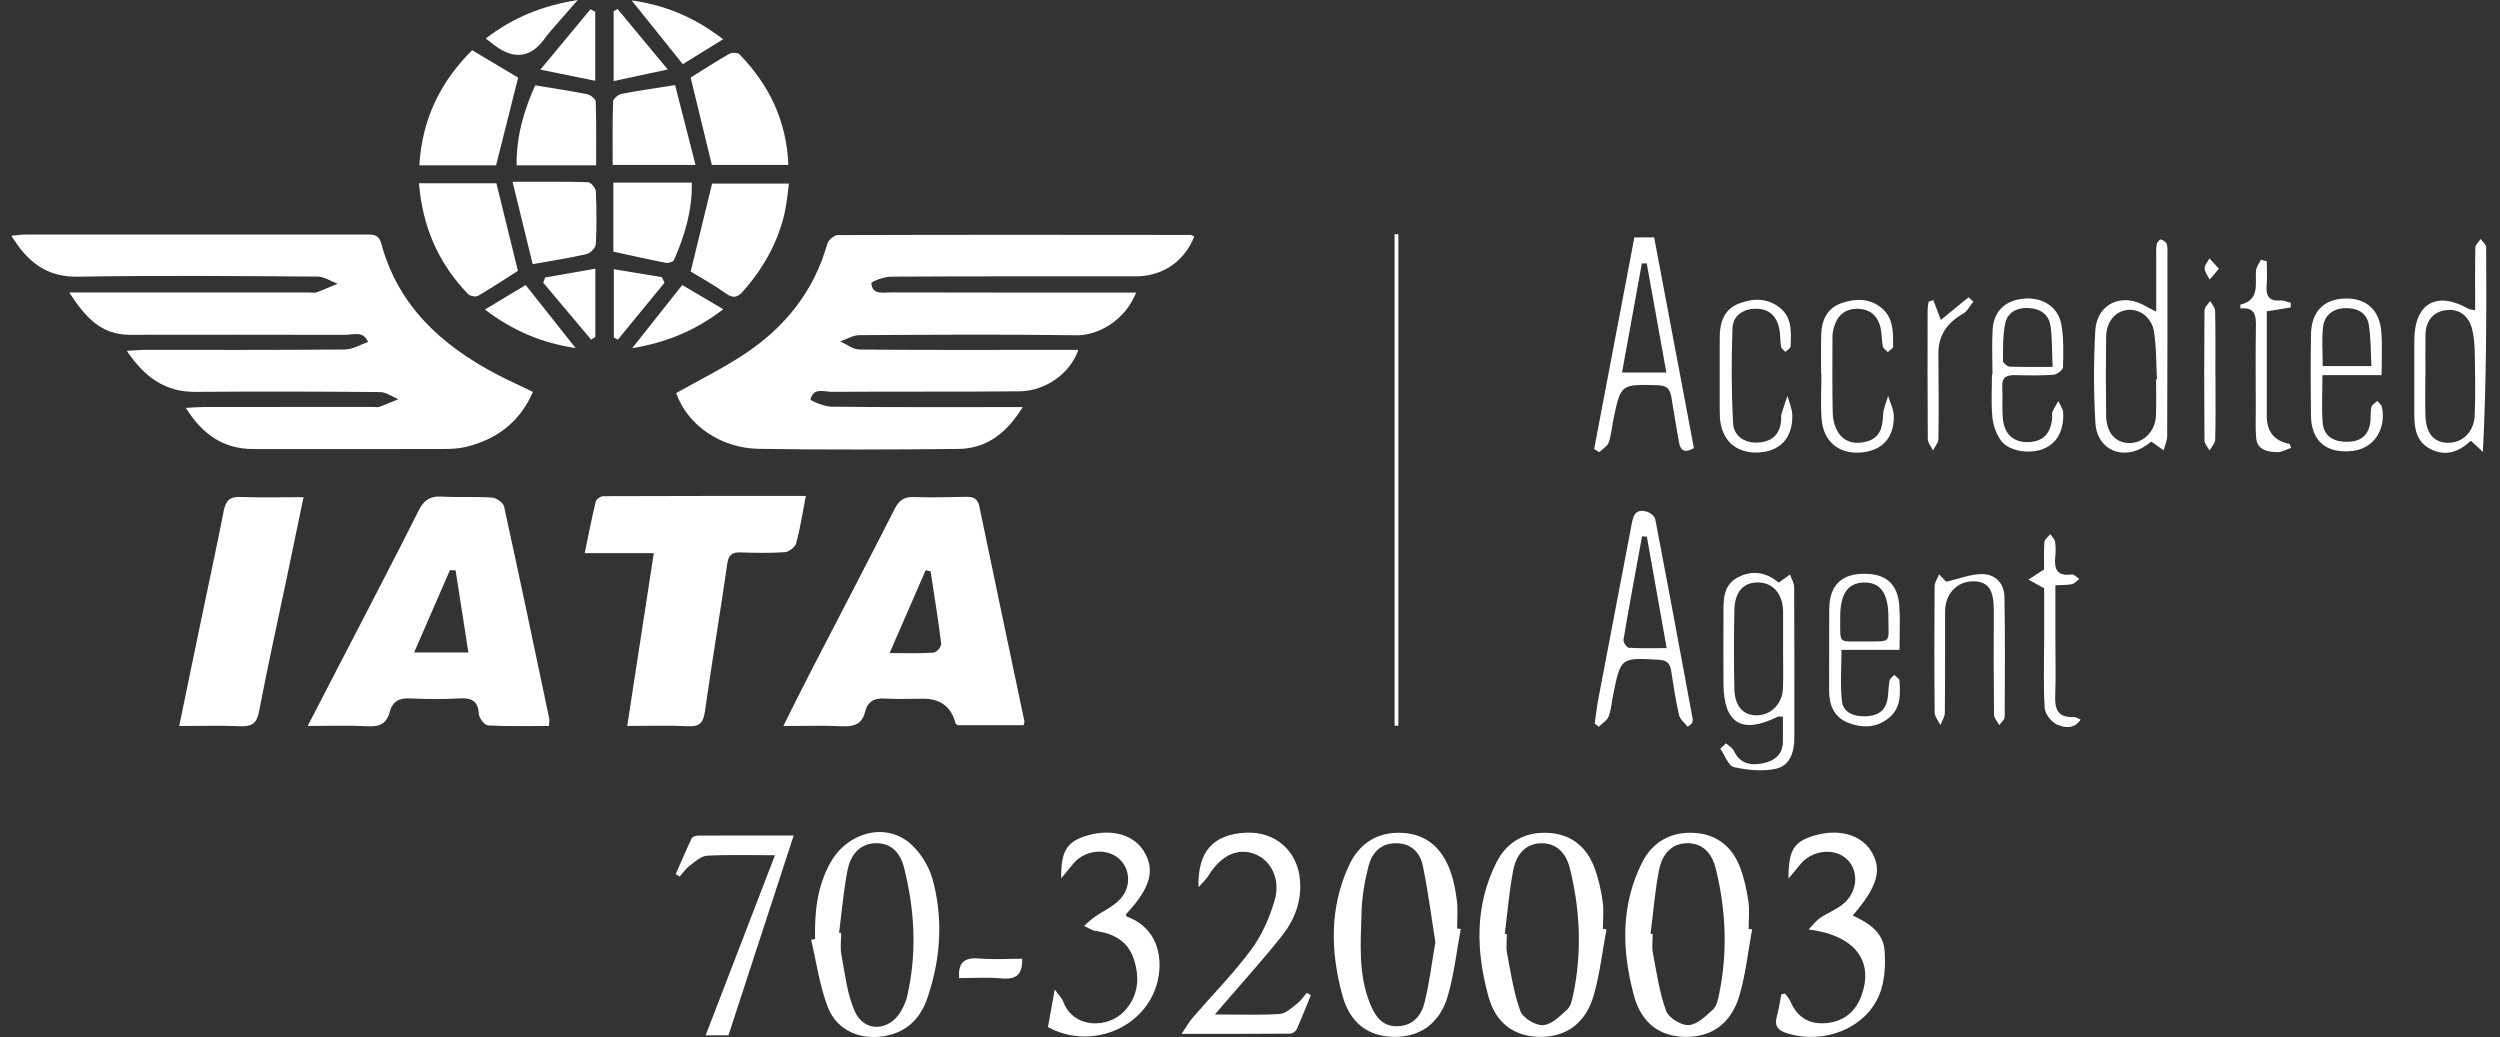 <svg width="135" height="56" viewBox="0 0 135 56" fill="none" xmlns="http://www.w3.org/2000/svg">
<rect x="0" y="0" width="135" height="56" fill="#333333" stroke="none"/>
<g id="Group 3">
<path id="Vector" d="M36.518 21.223C37.745 20.53 39.012 19.905 40.181 19.134C42.388 17.681 43.953 15.728 44.676 13.162C44.731 12.963 45.049 12.694 45.244 12.694C51.587 12.673 57.93 12.679 64.276 12.686C64.346 12.686 64.417 12.741 64.488 12.768C63.982 14.092 62.789 14.918 61.361 14.921C56.944 14.925 52.529 14.914 48.111 14.94C47.74 14.942 47.045 15.2 47.054 15.298C47.103 15.935 47.68 15.791 48.102 15.791C52.224 15.802 56.348 15.8 60.469 15.8C60.75 15.8 61.033 15.8 61.351 15.8C60.757 17.304 59.3 18.121 58.13 18.105C54.223 18.047 50.313 18.075 46.406 18.098C46.061 18.1 45.716 18.318 45.37 18.437C45.72 18.59 46.068 18.871 46.417 18.875C49.977 18.907 53.536 18.895 57.096 18.892C57.463 18.892 57.832 18.892 58.228 18.892C57.8 20.159 56.459 21.119 55.05 21.131C51.677 21.161 48.306 21.138 44.933 21.159C44.504 21.161 43.91 20.903 43.767 21.576C43.756 21.629 44.502 21.958 44.899 21.962C48.03 21.996 51.16 21.981 54.293 21.983C54.549 21.983 54.804 21.983 55.228 21.983C54.349 23.396 53.277 24.229 51.731 24.243C48.145 24.277 44.556 24.294 40.97 24.237C38.875 24.203 37.1 22.917 36.514 21.225L36.518 21.223Z" fill="white"/>
<path id="Vector_2" d="M3.741 15.793C4.292 15.793 4.633 15.793 4.974 15.793C8.881 15.793 12.788 15.793 16.695 15.793C16.828 15.793 16.977 15.829 17.094 15.787C17.48 15.647 17.854 15.477 18.231 15.32C17.866 15.187 17.504 14.937 17.139 14.935C12.831 14.907 8.521 14.869 4.213 14.941C2.493 14.971 1.483 14.134 0.613 12.728C0.923 12.702 1.151 12.666 1.378 12.666C7.481 12.664 13.582 12.664 19.685 12.666C20.082 12.666 20.442 12.603 20.594 13.168C21.501 16.519 23.847 18.655 26.839 20.22C27.45 20.54 28.08 20.824 28.779 21.163C28.069 22.792 26.836 23.722 25.166 24.131C24.806 24.217 24.424 24.243 24.051 24.245C20.598 24.253 17.146 24.253 13.693 24.249C12.079 24.249 10.938 23.474 10.035 22.025C10.455 22.004 10.736 21.98 11.015 21.978C14.066 21.974 17.116 21.976 20.167 21.974C20.274 21.974 20.392 22.004 20.487 21.97C20.832 21.843 21.169 21.695 21.51 21.555C21.177 21.421 20.847 21.173 20.515 21.171C17.197 21.142 13.878 21.135 10.558 21.161C8.909 21.173 7.805 20.362 6.848 18.947C7.243 18.924 7.515 18.894 7.786 18.894C11.399 18.892 15.012 18.905 18.625 18.873C19.041 18.869 19.457 18.61 19.873 18.468C19.623 17.846 19.08 18.083 18.638 18.081C14.757 18.072 10.878 18.072 6.996 18.078C5.452 18.078 4.603 17.123 3.739 15.793H3.741Z" fill="white"/>
<path id="Vector_3" d="M55.267 39.159H51.705C51.664 39.119 51.606 39.089 51.596 39.047C51.364 38.17 50.786 37.731 49.863 37.731C49.168 37.731 48.471 37.765 47.779 37.721C47.202 37.683 46.85 37.89 46.717 38.433C46.556 39.091 46.13 39.252 45.48 39.218C44.47 39.168 43.458 39.206 42.3 39.206C42.81 38.191 43.258 37.274 43.728 36.367C45.255 33.408 46.798 30.457 48.308 27.489C48.544 27.023 48.814 26.822 49.35 26.841C50.285 26.875 51.22 26.845 52.157 26.828C52.545 26.822 52.794 26.903 52.886 27.352C53.686 31.222 54.508 35.09 55.32 38.958C55.329 39.002 55.297 39.057 55.269 39.157L55.267 39.159ZM48.038 35.266C48.988 35.266 49.706 35.293 50.418 35.242C50.573 35.232 50.843 34.916 50.826 34.77C50.665 33.459 50.45 32.152 50.251 30.845C50.163 30.828 50.075 30.811 49.985 30.794C49.361 32.228 48.735 33.662 48.038 35.266Z" fill="white"/>
<path id="Vector_4" d="M16.614 39.202C17.39 37.705 18.081 36.372 18.769 35.04C20.056 32.548 21.358 30.064 22.614 27.556C22.893 26.998 23.236 26.78 23.856 26.816C24.763 26.867 25.676 26.808 26.583 26.871C26.813 26.886 27.175 27.151 27.22 27.354C28.057 31.169 28.857 34.991 29.661 38.812C29.68 38.91 29.652 39.016 29.643 39.202C28.533 39.202 27.439 39.232 26.35 39.172C26.167 39.162 25.874 38.781 25.859 38.556C25.814 37.855 25.477 37.677 24.817 37.713C23.935 37.762 23.049 37.76 22.168 37.713C21.563 37.679 21.188 37.878 21.042 38.454C20.884 39.073 20.495 39.253 19.861 39.217C18.849 39.162 17.832 39.202 16.614 39.202ZM25.293 35.232C25.055 33.705 24.829 32.25 24.602 30.797C24.499 30.797 24.396 30.792 24.295 30.79C23.665 32.239 23.035 33.688 22.363 35.232H25.293Z" fill="white"/>
<path id="Vector_5" d="M43.516 26.781C43.331 27.735 43.209 28.542 42.997 29.326C42.941 29.535 42.613 29.8 42.394 29.815C41.596 29.874 40.79 29.857 39.988 29.83C39.525 29.815 39.343 29.965 39.274 30.44C38.888 33.102 38.444 35.757 38.065 38.419C37.981 38.998 37.809 39.246 37.175 39.216C36.113 39.163 35.045 39.201 33.87 39.201C34.353 36.057 34.82 33.018 35.305 29.87H31.574C31.784 28.857 31.957 27.963 32.172 27.08C32.202 26.955 32.436 26.794 32.577 26.794C36.186 26.779 39.795 26.781 43.52 26.781H43.516Z" fill="white"/>
<path id="Vector_6" d="M16.391 26.848C16.065 28.411 15.774 29.826 15.478 31.241C14.976 33.639 14.442 36.033 13.985 38.439C13.861 39.087 13.578 39.238 12.971 39.215C11.909 39.172 10.844 39.204 9.677 39.204C10.065 37.327 10.43 35.554 10.799 33.779C11.227 31.714 11.676 29.655 12.083 27.585C12.186 27.06 12.383 26.816 12.962 26.837C14.052 26.875 15.143 26.848 16.389 26.848H16.391Z" fill="white"/>
<path id="Vector_7" d="M44.016 50.703C43.979 49.263 44.127 47.854 44.85 46.569C45.746 44.978 47.736 44.404 49.07 45.482C49.666 45.963 50.159 46.751 50.361 47.488C50.944 49.617 50.798 51.773 50.088 53.868C49.752 54.862 49.119 55.618 48.023 55.893C46.612 56.247 45.218 55.72 44.704 54.389C44.258 53.233 44.09 51.968 43.801 50.752C43.872 50.735 43.943 50.721 44.013 50.703H44.016ZM45.309 50.365C45.347 50.369 45.386 50.373 45.424 50.379C45.424 50.776 45.362 51.182 45.437 51.564C45.632 52.589 45.74 53.667 46.156 54.608C46.668 55.768 48.041 55.699 48.667 54.58C48.808 54.328 48.93 54.055 48.993 53.775C49.522 51.466 49.396 49.163 48.828 46.886C48.59 45.931 48.03 45.52 47.288 45.533C46.537 45.545 45.95 46.037 45.763 47.007C45.549 48.115 45.456 49.244 45.311 50.365H45.309Z" fill="white"/>
<path id="Vector_8" d="M86.751 50.183C86.523 51.392 86.391 52.629 86.043 53.805C85.608 55.279 84.54 56.004 83.165 55.991C81.797 55.978 80.783 55.288 80.375 53.811C79.704 51.369 79.629 48.907 80.809 46.569C81.349 45.495 82.303 44.923 83.547 44.972C84.802 45.02 85.653 45.692 86.088 46.825C86.313 47.41 86.451 48.035 86.541 48.655C86.614 49.145 86.556 49.653 86.556 50.155C86.62 50.164 86.686 50.174 86.751 50.183ZM81.259 50.428C81.295 50.433 81.334 50.437 81.371 50.441C81.371 50.784 81.317 51.136 81.381 51.468C81.581 52.519 81.735 53.595 82.097 54.593C82.233 54.966 82.912 55.381 83.32 55.36C83.774 55.334 84.237 54.871 84.624 54.519C84.817 54.343 84.892 54.004 84.952 53.724C85.428 51.441 85.335 49.164 84.778 46.91C84.542 45.961 83.98 45.535 83.247 45.537C82.49 45.537 81.904 46.01 81.714 46.995C81.493 48.126 81.405 49.285 81.259 50.431V50.428Z" fill="white"/>
<path id="Vector_9" d="M78.881 50.163C78.656 51.372 78.523 52.609 78.18 53.787C77.747 55.268 76.687 55.996 75.313 55.99C73.915 55.984 72.905 55.276 72.489 53.751C71.843 51.387 71.787 49 72.851 46.72C73.398 45.549 74.388 44.898 75.74 44.975C77.073 45.049 77.884 45.843 78.313 47.025C78.499 47.54 78.607 48.093 78.671 48.637C78.731 49.131 78.684 49.637 78.684 50.137C78.75 50.146 78.815 50.156 78.881 50.165V50.163ZM77.511 50.885C77.294 49.529 77.118 48.12 76.829 46.735C76.679 46.021 76.181 45.521 75.347 45.536C74.513 45.551 74.071 46.095 73.895 46.79C73.689 47.602 73.544 48.449 73.522 49.283C73.479 50.938 73.334 52.616 73.987 54.206C74.258 54.865 74.631 55.448 75.482 55.416C76.312 55.384 76.756 54.829 76.925 54.141C77.183 53.099 77.311 52.027 77.509 50.885H77.511Z" fill="white"/>
<path id="Vector_10" d="M94.615 50.183C94.396 51.369 94.271 52.579 93.937 53.733C93.495 55.265 92.436 56.004 91.031 55.991C89.637 55.977 88.632 55.267 88.224 53.731C87.581 51.312 87.508 48.876 88.681 46.565C89.226 45.493 90.18 44.921 91.421 44.972C92.676 45.023 93.525 45.696 93.96 46.83C94.183 47.414 94.321 48.039 94.411 48.66C94.484 49.149 94.426 49.658 94.426 50.16L94.615 50.185V50.183ZM89.131 50.422C89.17 50.427 89.206 50.431 89.245 50.435C89.245 50.778 89.191 51.13 89.256 51.462C89.455 52.513 89.607 53.589 89.97 54.587C90.105 54.96 90.782 55.379 91.19 55.356C91.645 55.331 92.108 54.869 92.496 54.519C92.691 54.343 92.766 54.004 92.824 53.725C93.302 51.441 93.208 49.164 92.652 46.91C92.419 45.959 91.857 45.533 91.126 45.533C90.367 45.533 89.781 46.004 89.588 46.986C89.365 48.118 89.277 49.276 89.131 50.422Z" fill="white"/>
<path id="Vector_11" d="M26.806 9.898C27.199 11.493 27.581 13.046 27.967 14.624C27.293 15.054 26.564 15.537 25.809 15.978C25.687 16.048 25.378 15.986 25.273 15.876C23.684 14.23 22.818 12.267 22.625 9.898H26.806Z" fill="white"/>
<path id="Vector_12" d="M42.604 9.914C42.527 10.45 42.486 10.992 42.366 11.518C41.997 13.115 41.212 14.502 40.121 15.733C39.814 16.078 39.583 16.121 39.188 15.839C38.566 15.394 37.891 15.026 37.297 14.661C37.678 13.096 38.047 11.575 38.453 9.914H42.606H42.604Z" fill="white"/>
<path id="Vector_13" d="M65.594 54.781C66.915 54.781 68.013 54.826 69.105 54.754C69.437 54.733 69.763 54.411 70.059 54.184C70.258 54.032 70.398 53.807 70.565 53.612C70.638 53.654 70.711 53.699 70.786 53.741C70.533 54.356 70.293 54.976 70.02 55.582C69.971 55.692 69.793 55.817 69.673 55.817C67.784 55.832 65.892 55.828 63.806 55.828C64.067 55.442 64.211 55.18 64.402 54.959C65.459 53.735 66.606 52.574 67.565 51.28C68.146 50.494 68.567 49.536 68.837 48.594C69.167 47.437 68.597 46.403 67.696 46.094C66.791 45.783 65.914 46.217 65.262 47.276C65.142 47.471 64.964 47.63 64.719 47.916C64.666 45.969 65.519 45.052 67.278 44.965C68.858 44.887 70.057 45.937 70.198 47.499C70.306 48.674 69.896 49.697 69.186 50.587C68.279 51.729 67.297 52.811 66.347 53.919C66.145 54.154 65.942 54.387 65.599 54.783L65.594 54.781Z" fill="white"/>
<path id="Vector_14" d="M26.789 8.928H22.646C22.788 6.443 23.774 4.425 25.494 2.711C26.38 3.238 27.197 3.726 27.98 4.192C27.593 5.732 27.205 7.276 26.789 8.926V8.928Z" fill="white"/>
<path id="Vector_15" d="M38.44 8.905C38.045 7.281 37.674 5.753 37.295 4.188C37.938 3.787 38.648 3.328 39.381 2.908C39.519 2.83 39.83 2.83 39.924 2.925C41.532 4.578 42.476 6.52 42.572 8.905H38.44Z" fill="white"/>
<path id="Vector_16" d="M57.304 47.437C57.283 45.925 57.623 45.425 58.756 45.105C60.04 44.743 61.22 45.077 61.762 45.956C62.399 46.988 62.131 47.946 60.806 49.367C60.819 49.411 60.819 49.486 60.844 49.494C62.759 50.187 62.879 52.203 62.337 53.527C61.451 55.692 58.734 56.631 56.588 55.464C56.693 54.881 56.802 54.279 56.957 53.432C57.203 53.777 57.349 53.911 57.409 54.076C57.95 55.559 59.828 55.553 60.716 54.601C61.481 53.782 61.556 52.801 61.226 51.79C60.911 50.829 60.145 50.407 59.17 50.272C58.951 50.24 58.747 50.092 58.539 49.998C58.721 49.842 58.893 49.67 59.088 49.53C59.56 49.197 60.126 48.954 60.501 48.539C61.145 47.831 61.01 46.783 60.325 46.287C59.618 45.774 58.52 45.942 57.952 46.647C57.772 46.872 57.583 47.092 57.304 47.431V47.437Z" fill="white"/>
<path id="Vector_17" d="M96.396 53.655C96.493 53.794 96.615 53.922 96.681 54.074C97.035 54.898 97.644 55.318 98.562 55.252C99.512 55.184 100.16 54.686 100.494 53.822C101.226 51.935 100.194 50.505 97.662 50.191C97.94 49.907 98.093 49.698 98.294 49.562C98.729 49.268 99.257 49.081 99.63 48.727C100.372 48.026 100.348 46.895 99.666 46.338C98.95 45.755 97.788 45.935 97.179 46.719C97.018 46.925 96.847 47.122 96.579 47.446C96.574 45.897 96.866 45.45 97.968 45.122C99.24 44.741 100.436 45.05 101.002 45.904C101.667 46.908 101.419 47.857 100.042 49.437C100.895 49.821 101.693 50.35 101.766 51.312C101.828 52.123 101.781 53.03 101.466 53.763C100.692 55.563 98.474 56.396 96.525 55.805C96.038 55.657 95.802 55.426 95.948 54.896C96.058 54.502 96.113 54.093 96.193 53.691C96.261 53.678 96.33 53.667 96.396 53.655Z" fill="white"/>
<path id="Vector_18" d="M88.252 12.82H89.324C90.043 16.633 90.757 20.412 91.471 24.198C90.967 24.484 90.74 24.338 90.66 23.855C90.527 23.048 90.377 22.243 90.251 21.433C90.184 21.006 90.01 20.817 89.524 20.802C87.521 20.749 87.521 20.73 87.122 22.658C87.036 23.071 87.008 23.503 86.869 23.895C86.794 24.102 86.532 24.247 86.356 24.418L86.084 24.249C86.805 20.457 87.525 16.663 88.256 12.82H88.252ZM88.923 14.218C88.835 14.223 88.747 14.225 88.659 14.229C88.303 16.184 87.95 18.139 87.589 20.118H89.983C89.618 18.084 89.271 16.152 88.923 14.218Z" fill="white"/>
<path id="Vector_19" d="M91.136 39.248C90.975 39.038 90.722 38.848 90.669 38.613C90.487 37.816 90.362 37.007 90.238 36.2C90.176 35.789 89.976 35.645 89.547 35.622C87.527 35.518 87.527 35.505 87.124 37.448C87.038 37.861 87.013 38.293 86.869 38.683C86.787 38.905 86.519 39.06 86.337 39.244C86.262 39.187 86.187 39.132 86.114 39.075C86.176 38.64 86.224 38.202 86.305 37.77C86.899 34.637 87.502 31.506 88.096 28.375C88.183 27.909 88.269 27.447 88.915 27.625C89.099 27.676 89.35 27.866 89.382 28.03C90.075 31.627 90.74 35.228 91.406 38.829C91.419 38.901 91.385 38.981 91.374 39.058C91.295 39.121 91.216 39.182 91.136 39.246V39.248ZM88.93 28.979C88.844 28.972 88.756 28.966 88.67 28.962C88.331 30.819 87.984 32.677 87.669 34.539C87.645 34.673 87.843 34.971 87.952 34.978C88.602 35.02 89.256 34.999 90 34.999C89.624 32.889 89.277 30.934 88.93 28.979Z" fill="white"/>
<path id="Vector_20" d="M28.764 14.264C28.417 12.839 28.067 11.407 27.679 9.816C29.21 9.816 30.484 9.799 31.758 9.839C31.908 9.844 32.167 10.157 32.176 10.335C32.219 11.282 32.223 12.235 32.174 13.182C32.163 13.375 31.889 13.669 31.687 13.716C30.806 13.924 29.907 14.059 28.764 14.264Z" fill="white"/>
<path id="Vector_21" d="M33.122 13.59V9.859H37.357C37.389 11.361 36.975 12.726 36.392 14.052C36.349 14.147 36.087 14.217 35.95 14.191C35.037 14.015 34.13 13.808 33.122 13.59Z" fill="white"/>
<path id="Vector_22" d="M32.189 8.927H27.898C27.876 7.363 28.295 5.959 28.901 4.609C29.875 4.77 30.793 4.904 31.7 5.086C31.882 5.122 32.163 5.34 32.169 5.482C32.208 6.607 32.191 7.734 32.191 8.927H32.189Z" fill="white"/>
<path id="Vector_23" d="M41.845 46.183C40.522 46.183 39.351 46.145 38.184 46.208C37.863 46.225 37.539 46.522 37.254 46.736C37.041 46.895 36.885 47.13 36.705 47.331C36.632 47.289 36.561 47.248 36.488 47.206C36.773 46.556 37.05 45.903 37.355 45.261C37.393 45.179 37.58 45.126 37.698 45.124C39.377 45.115 41.056 45.117 42.859 45.117C41.669 48.763 40.511 52.307 39.336 55.908H38.105C39.34 52.701 40.573 49.492 41.849 46.183H41.845Z" fill="white"/>
<path id="Vector_24" d="M33.085 8.907C33.085 7.733 33.068 6.606 33.107 5.481C33.111 5.335 33.377 5.109 33.553 5.072C34.438 4.897 35.333 4.772 36.454 4.594C36.804 5.958 37.166 7.375 37.558 8.907H33.087H33.085Z" fill="white"/>
<path id="Vector_25" d="M93.199 40.138C93.347 40.271 93.553 40.38 93.63 40.545C93.947 41.231 94.516 41.347 95.165 41.225C95.83 41.1 96.287 40.74 96.278 39.994C96.274 39.562 96.278 39.127 96.278 38.7C96.094 38.7 96.034 38.683 95.993 38.702C94.087 39.663 93.088 39.075 93.068 36.969C93.057 35.704 93.064 34.438 93.068 33.173C93.068 32.402 93.027 31.597 93.864 31.167C94.661 30.756 95.414 30.923 96.049 31.461C96.278 31.298 96.469 31.16 96.662 31.025C96.739 31.252 96.883 31.478 96.885 31.705C96.9 34.421 96.896 37.136 96.894 39.852C96.894 40.589 96.666 41.337 95.924 41.506C95.2 41.672 94.372 41.591 93.634 41.424C93.328 41.354 93.139 40.778 92.897 40.43C92.997 40.333 93.1 40.237 93.201 40.14L93.199 40.138ZM96.283 34.967H96.287C96.287 34.336 96.287 33.705 96.287 33.073C96.287 33.048 96.287 33.02 96.287 32.995C96.263 32.065 95.74 31.463 94.942 31.451C94.157 31.438 93.679 31.946 93.656 32.934C93.624 34.353 93.626 35.774 93.656 37.194C93.675 38.147 94.138 38.642 94.889 38.628C95.641 38.613 96.246 38.007 96.278 37.176C96.308 36.441 96.285 35.704 96.285 34.967H96.283Z" fill="white"/>
<path id="Vector_26" d="M116.436 16.828C116.436 15.739 116.436 14.777 116.436 13.816C116.436 13.606 116.423 13.39 116.462 13.187C116.481 13.085 116.633 12.918 116.68 12.93C116.807 12.969 116.974 13.066 117.006 13.176C117.064 13.373 117.041 13.593 117.041 13.803C117.041 17.046 117.043 20.289 117.028 23.533C117.028 23.795 116.905 24.056 116.841 24.316C116.631 24.17 116.421 24.024 116.17 23.848C116.116 23.886 116.013 23.963 115.908 24.039C114.699 24.907 113.243 24.325 113.153 22.851C113.052 21.196 113.054 19.527 113.144 17.87C113.224 16.392 114.598 15.773 115.878 16.54C116.005 16.616 116.142 16.678 116.434 16.828H116.436ZM116.427 20.489C116.444 20.489 116.459 20.489 116.477 20.489C116.429 19.624 116.451 18.749 116.314 17.898C116.189 17.135 115.544 16.68 114.918 16.733C114.236 16.79 113.742 17.362 113.732 18.184C113.712 19.605 113.712 21.027 113.732 22.446C113.745 23.355 114.219 23.901 114.95 23.924C115.717 23.95 116.384 23.308 116.421 22.461C116.449 21.804 116.427 21.145 116.427 20.489Z" fill="white"/>
<path id="Vector_27" d="M133.658 16.751C133.658 15.567 133.647 14.461 133.67 13.355C133.675 13.203 133.859 13.055 133.96 12.906C134.063 13.055 134.254 13.203 134.254 13.351C134.271 16.986 134.267 20.623 134.076 24.4C133.881 24.22 133.688 24.042 133.45 23.822C133.492 23.82 133.422 23.803 133.392 23.83C132.772 24.396 132.081 24.659 131.275 24.263C130.488 23.875 130.37 23.157 130.374 22.381C130.381 21.036 130.366 19.691 130.374 18.348C130.387 16.374 131.582 15.698 133.306 16.679C133.368 16.715 133.452 16.711 133.66 16.753L133.658 16.751ZM130.975 20.291C130.975 20.291 130.971 20.291 130.968 20.291C130.968 21.005 130.951 21.716 130.973 22.428C131.001 23.396 131.412 23.888 132.171 23.911C132.956 23.934 133.6 23.328 133.634 22.437C133.675 21.356 133.66 20.272 133.64 19.189C133.632 18.719 133.61 18.238 133.497 17.785C133.325 17.096 132.84 16.656 132.099 16.747C131.367 16.836 130.992 17.344 130.977 18.073C130.962 18.812 130.975 19.551 130.975 20.291Z" fill="white"/>
<path id="Vector_28" d="M75.306 39.189V12.648C75.375 12.648 75.443 12.648 75.512 12.648V39.189C75.443 39.189 75.375 39.189 75.306 39.189Z" fill="white"/>
<path id="Vector_29" d="M102.574 35.093H99.439C99.439 36.067 99.362 36.982 99.467 37.878C99.536 38.469 100.098 38.69 100.689 38.683C101.279 38.679 101.755 38.467 101.903 37.859C101.989 37.506 101.965 37.126 102.03 36.766C102.051 36.648 102.197 36.55 102.285 36.442C102.384 36.542 102.564 36.637 102.57 36.743C102.624 37.486 102.658 38.249 101.983 38.783C101.309 39.317 100.531 39.327 99.782 39.022C99.034 38.717 98.768 38.065 98.772 37.285C98.783 35.807 98.762 34.328 98.781 32.849C98.798 31.636 99.42 31.011 100.582 30.985C101.837 30.958 102.484 31.511 102.566 32.756C102.615 33.487 102.574 34.226 102.574 35.091V35.093ZM100.64 34.639C102.206 34.627 101.968 34.775 101.974 33.366C101.98 32.03 101.543 31.426 100.627 31.456C99.769 31.485 99.362 32.087 99.371 33.377C99.379 34.845 99.242 34.614 100.642 34.639H100.64Z" fill="white"/>
<path id="Vector_30" d="M128.61 20.256H125.41C125.41 21.192 125.365 22.006 125.423 22.815C125.472 23.486 125.925 23.825 126.613 23.855C127.312 23.885 127.827 23.648 127.977 22.923C128.039 22.618 127.992 22.29 128.054 21.983C128.08 21.855 128.262 21.762 128.374 21.652C128.46 21.758 128.599 21.853 128.623 21.972C128.873 23.196 128.17 24.23 127.019 24.353C125.618 24.503 124.808 23.819 124.791 22.431C124.773 20.983 124.771 19.532 124.793 18.083C124.812 16.833 125.462 16.159 126.62 16.119C127.763 16.079 128.507 16.733 128.595 17.936C128.648 18.663 128.605 19.398 128.605 20.254L128.61 20.256ZM128.059 19.769C128.014 18.983 128.031 18.248 127.915 17.536C127.803 16.858 127.25 16.613 126.605 16.642C125.972 16.67 125.517 17.034 125.447 17.642C125.365 18.331 125.427 19.036 125.427 19.769H128.061H128.059Z" fill="white"/>
<path id="Vector_31" d="M105.09 31.415C105.791 31.254 106.409 31.002 107.026 31C107.749 30.998 108.227 31.506 108.24 32.229C108.278 34.391 108.268 36.554 108.253 38.715C108.253 38.863 108.062 39.009 107.961 39.156C107.862 38.969 107.678 38.783 107.676 38.594C107.654 36.722 107.657 34.849 107.665 32.976C107.669 31.854 107.374 31.405 106.58 31.392C105.686 31.377 105.038 32.055 105.034 33.032C105.028 34.851 105.04 36.671 105.021 38.49C105.019 38.713 104.865 38.933 104.781 39.153C104.674 38.927 104.474 38.702 104.472 38.476C104.449 36.207 104.451 33.94 104.468 31.672C104.468 31.451 104.624 31.233 104.708 31.015C104.869 31.18 105.028 31.343 105.094 31.411L105.09 31.415Z" fill="white"/>
<path id="Vector_32" d="M107.594 20.221C107.594 19.404 107.551 18.582 107.605 17.768C107.671 16.775 108.313 16.203 109.325 16.124C110.324 16.048 111.156 16.584 111.319 17.552C111.443 18.298 111.424 19.073 111.401 19.834C111.396 19.98 111.079 20.221 110.89 20.236C110.198 20.287 109.501 20.274 108.804 20.257C108.345 20.247 108.096 20.382 108.122 20.884C108.152 21.462 108.103 22.049 108.156 22.625C108.235 23.456 108.748 23.894 109.522 23.875C110.318 23.854 110.751 23.413 110.815 22.558C110.824 22.452 110.792 22.333 110.83 22.244C110.918 22.041 111.04 21.854 111.148 21.66C111.24 21.869 111.403 22.075 111.413 22.287C111.456 23.265 111.068 23.943 110.354 24.235C109.623 24.536 108.495 24.382 108.062 23.805C107.796 23.45 107.633 22.96 107.588 22.515C107.513 21.757 107.566 20.986 107.566 20.221C107.575 20.221 107.584 20.221 107.59 20.221H107.594ZM110.841 19.812C110.804 18.995 110.828 18.283 110.725 17.588C110.633 16.961 110.148 16.658 109.518 16.631C108.917 16.605 108.409 16.876 108.287 17.442C108.143 18.101 108.167 18.8 108.16 19.482C108.16 19.592 108.388 19.791 108.514 19.797C109.252 19.827 109.994 19.812 110.839 19.812H110.841Z" fill="white"/>
<path id="Vector_33" d="M98.341 20.189C98.341 19.477 98.324 18.764 98.346 18.052C98.369 17.283 98.674 16.633 99.443 16.368C100.168 16.12 100.925 16.09 101.577 16.609C102.268 17.16 102.225 17.954 102.233 18.717C102.233 18.814 102.042 18.914 101.94 19.014C101.847 18.91 101.695 18.817 101.671 18.698C101.605 18.363 101.624 18.012 101.545 17.681C101.401 17.084 101.017 16.704 100.368 16.677C99.694 16.649 99.25 16.978 99.053 17.613C98.999 17.787 98.954 17.973 98.954 18.156C98.948 19.554 98.937 20.954 98.969 22.35C98.978 22.678 99.077 23.043 99.246 23.322C99.596 23.894 100.181 24.009 100.797 23.843C101.519 23.651 101.661 23.087 101.684 22.424C101.697 22.072 101.862 21.727 101.959 21.38C102.066 21.738 102.257 22.094 102.265 22.452C102.289 23.68 101.592 24.384 100.387 24.441C99.265 24.494 98.466 23.82 98.369 22.642C98.303 21.829 98.356 21.007 98.356 20.189C98.352 20.189 98.348 20.189 98.343 20.189H98.341Z" fill="white"/>
<path id="Vector_34" d="M92.865 20.283C92.865 19.597 92.865 18.911 92.865 18.224C92.869 17.439 93.073 16.727 93.875 16.403C94.621 16.1 95.404 16.076 96.083 16.595C96.795 17.138 96.72 17.943 96.692 18.707C96.688 18.809 96.51 18.902 96.414 19.002C96.332 18.913 96.197 18.832 96.18 18.733C96.126 18.421 96.146 18.099 96.088 17.788C95.963 17.114 95.569 16.68 94.844 16.672C94.134 16.663 93.579 17.044 93.555 17.724C93.493 19.434 93.495 21.15 93.587 22.857C93.628 23.599 94.293 23.974 95.041 23.889C95.762 23.808 96.133 23.391 96.182 22.683C96.189 22.578 96.169 22.465 96.197 22.368C96.298 22.035 96.414 21.705 96.523 21.374C96.615 21.724 96.778 22.073 96.785 22.425C96.806 23.694 96.079 24.425 94.846 24.437C93.684 24.45 92.929 23.713 92.873 22.497C92.856 22.128 92.867 21.758 92.865 21.389C92.865 21.021 92.865 20.65 92.865 20.281V20.283Z" fill="white"/>
<path id="Vector_35" d="M110.991 31.604C110.991 32.617 110.991 33.587 110.991 34.557C110.991 35.561 111.021 36.565 110.981 37.565C110.953 38.287 111.114 38.766 111.971 38.715C112.063 38.709 112.162 38.783 112.355 38.855C111.984 39.423 111.429 39.274 111.086 39.13C110.779 39.003 110.436 38.556 110.414 38.232C110.337 36.997 110.382 35.754 110.384 34.512C110.384 33.566 110.384 32.621 110.384 31.767C110.037 31.574 109.786 31.437 109.533 31.297C109.769 31.146 110.003 30.994 110.382 30.75C110.382 30.367 110.359 29.818 110.397 29.272C110.408 29.123 110.603 28.986 110.715 28.844C110.805 28.979 110.948 29.108 110.974 29.255C111.017 29.511 111.011 29.782 110.985 30.045C110.918 30.701 111.056 31.138 111.875 31.019C111.995 31.002 112.143 31.178 112.278 31.265C112.149 31.362 112.031 31.513 111.885 31.545C111.632 31.6 111.362 31.583 110.991 31.604Z" fill="white"/>
<path id="Vector_36" d="M120.988 16.654C120.977 16.502 120.969 16.455 120.973 16.453C122.048 16.195 121.771 15.343 121.824 14.619C121.84 14.415 122 14.22 122.093 14.023L122.406 14.114C122.406 14.553 122.436 14.994 122.399 15.428C122.352 15.996 122.541 16.279 123.158 16.227C123.334 16.212 123.519 16.309 123.699 16.356C123.699 16.438 123.699 16.521 123.699 16.604C123.315 16.665 122.929 16.726 122.406 16.811V18.182C122.406 19.607 122.406 21.033 122.406 22.461C122.406 23.317 122.817 23.819 123.639 23.969C123.667 24.041 123.697 24.113 123.724 24.185C123.469 24.268 123.21 24.429 122.959 24.418C122.449 24.395 121.891 24.314 121.833 23.649C121.788 23.124 121.812 22.594 121.812 22.067C121.812 20.613 121.794 19.163 121.818 17.709C121.829 17.104 121.827 16.574 120.986 16.657L120.988 16.654Z" fill="white"/>
<path id="Vector_37" d="M36.87 3.464C35.907 2.265 35.021 1.163 34.108 0.023C35.905 0.273 37.507 0.926 39.047 2.121C38.257 2.608 37.552 3.044 36.87 3.466V3.464Z" fill="white"/>
<path id="Vector_38" d="M26.232 2.078C27.722 0.93 29.309 0.301 31.2 0C30.651 0.627 30.18 1.163 29.712 1.701C29.59 1.841 29.48 1.991 29.369 2.14C28.646 3.11 27.771 3.223 26.746 2.478C26.598 2.37 26.459 2.256 26.232 2.078Z" fill="white"/>
<path id="Vector_39" d="M36.84 15.391C37.53 15.797 38.242 16.219 39.055 16.698C37.532 17.871 35.967 18.496 34.138 18.803C35.06 17.638 35.913 16.56 36.84 15.393V15.391Z" fill="white"/>
<path id="Vector_40" d="M31.087 18.799C29.255 18.515 27.701 17.871 26.186 16.715C26.984 16.234 27.696 15.806 28.384 15.391C29.313 16.562 30.16 17.632 31.087 18.799Z" fill="white"/>
<path id="Vector_41" d="M32.144 0.638V4.364C31.198 4.171 30.334 3.995 29.18 3.76C30.195 2.54 31.041 1.519 31.886 0.5C31.972 0.547 32.058 0.591 32.144 0.638Z" fill="white"/>
<path id="Vector_42" d="M32.148 14.508V18.196C32.073 18.244 31.996 18.293 31.921 18.34C31.059 17.315 30.197 16.291 29.335 15.266C29.369 15.173 29.401 15.078 29.436 14.984C30.298 14.832 31.157 14.681 32.148 14.508Z" fill="white"/>
<path id="Vector_43" d="M104.399 16.203C104.532 16.552 104.663 16.902 104.805 17.277C105.304 16.868 105.802 16.461 106.299 16.055C106.387 16.131 106.475 16.207 106.563 16.286C106.381 16.508 106.241 16.807 106.005 16.94C105.143 17.43 104.665 18.112 104.672 19.109C104.685 20.639 104.697 22.168 104.676 23.698C104.674 23.907 104.485 24.115 104.382 24.323C104.284 24.119 104.101 23.918 104.101 23.715C104.082 21.395 104.088 19.073 104.091 16.754C104.091 16.601 104.125 16.449 104.144 16.296C104.228 16.267 104.311 16.237 104.395 16.207L104.399 16.203Z" fill="white"/>
<path id="Vector_44" d="M35.883 15.27C35.043 16.293 34.202 17.316 33.362 18.341C33.291 18.303 33.218 18.265 33.147 18.227V14.539C34.046 14.687 34.895 14.827 35.744 14.967C35.791 15.066 35.836 15.168 35.883 15.268V15.27Z" fill="white"/>
<path id="Vector_45" d="M33.347 0.484C34.196 1.508 35.043 2.529 36.057 3.751C34.938 3.99 34.08 4.174 33.137 4.378V0.603C33.208 0.563 33.276 0.525 33.347 0.484Z" fill="white"/>
<path id="Vector_46" d="M119.636 20.345C119.636 21.476 119.651 22.609 119.621 23.74C119.616 23.939 119.423 24.132 119.316 24.327C119.22 24.147 119.042 23.967 119.042 23.785C119.022 21.442 119.022 19.099 119.042 16.758C119.042 16.589 119.243 16.419 119.35 16.25C119.445 16.43 119.616 16.61 119.618 16.792C119.642 17.976 119.631 19.161 119.631 20.345H119.636Z" fill="white"/>
<path id="Vector_47" d="M55.196 51.772C55.226 52.632 54.87 52.907 54.085 52.833C53.326 52.761 52.554 52.818 51.791 52.818C51.729 51.988 52.068 51.693 52.861 51.759C53.624 51.822 54.396 51.772 55.196 51.772Z" fill="white"/>
<path id="Vector_48" d="M119.82 14.508C119.601 14.767 119.461 14.932 119.322 15.097C119.223 14.896 119.056 14.699 119.05 14.493C119.043 14.318 119.215 14.133 119.309 13.953C119.455 14.11 119.599 14.269 119.82 14.508Z" fill="white"/>
</g>
</svg>
